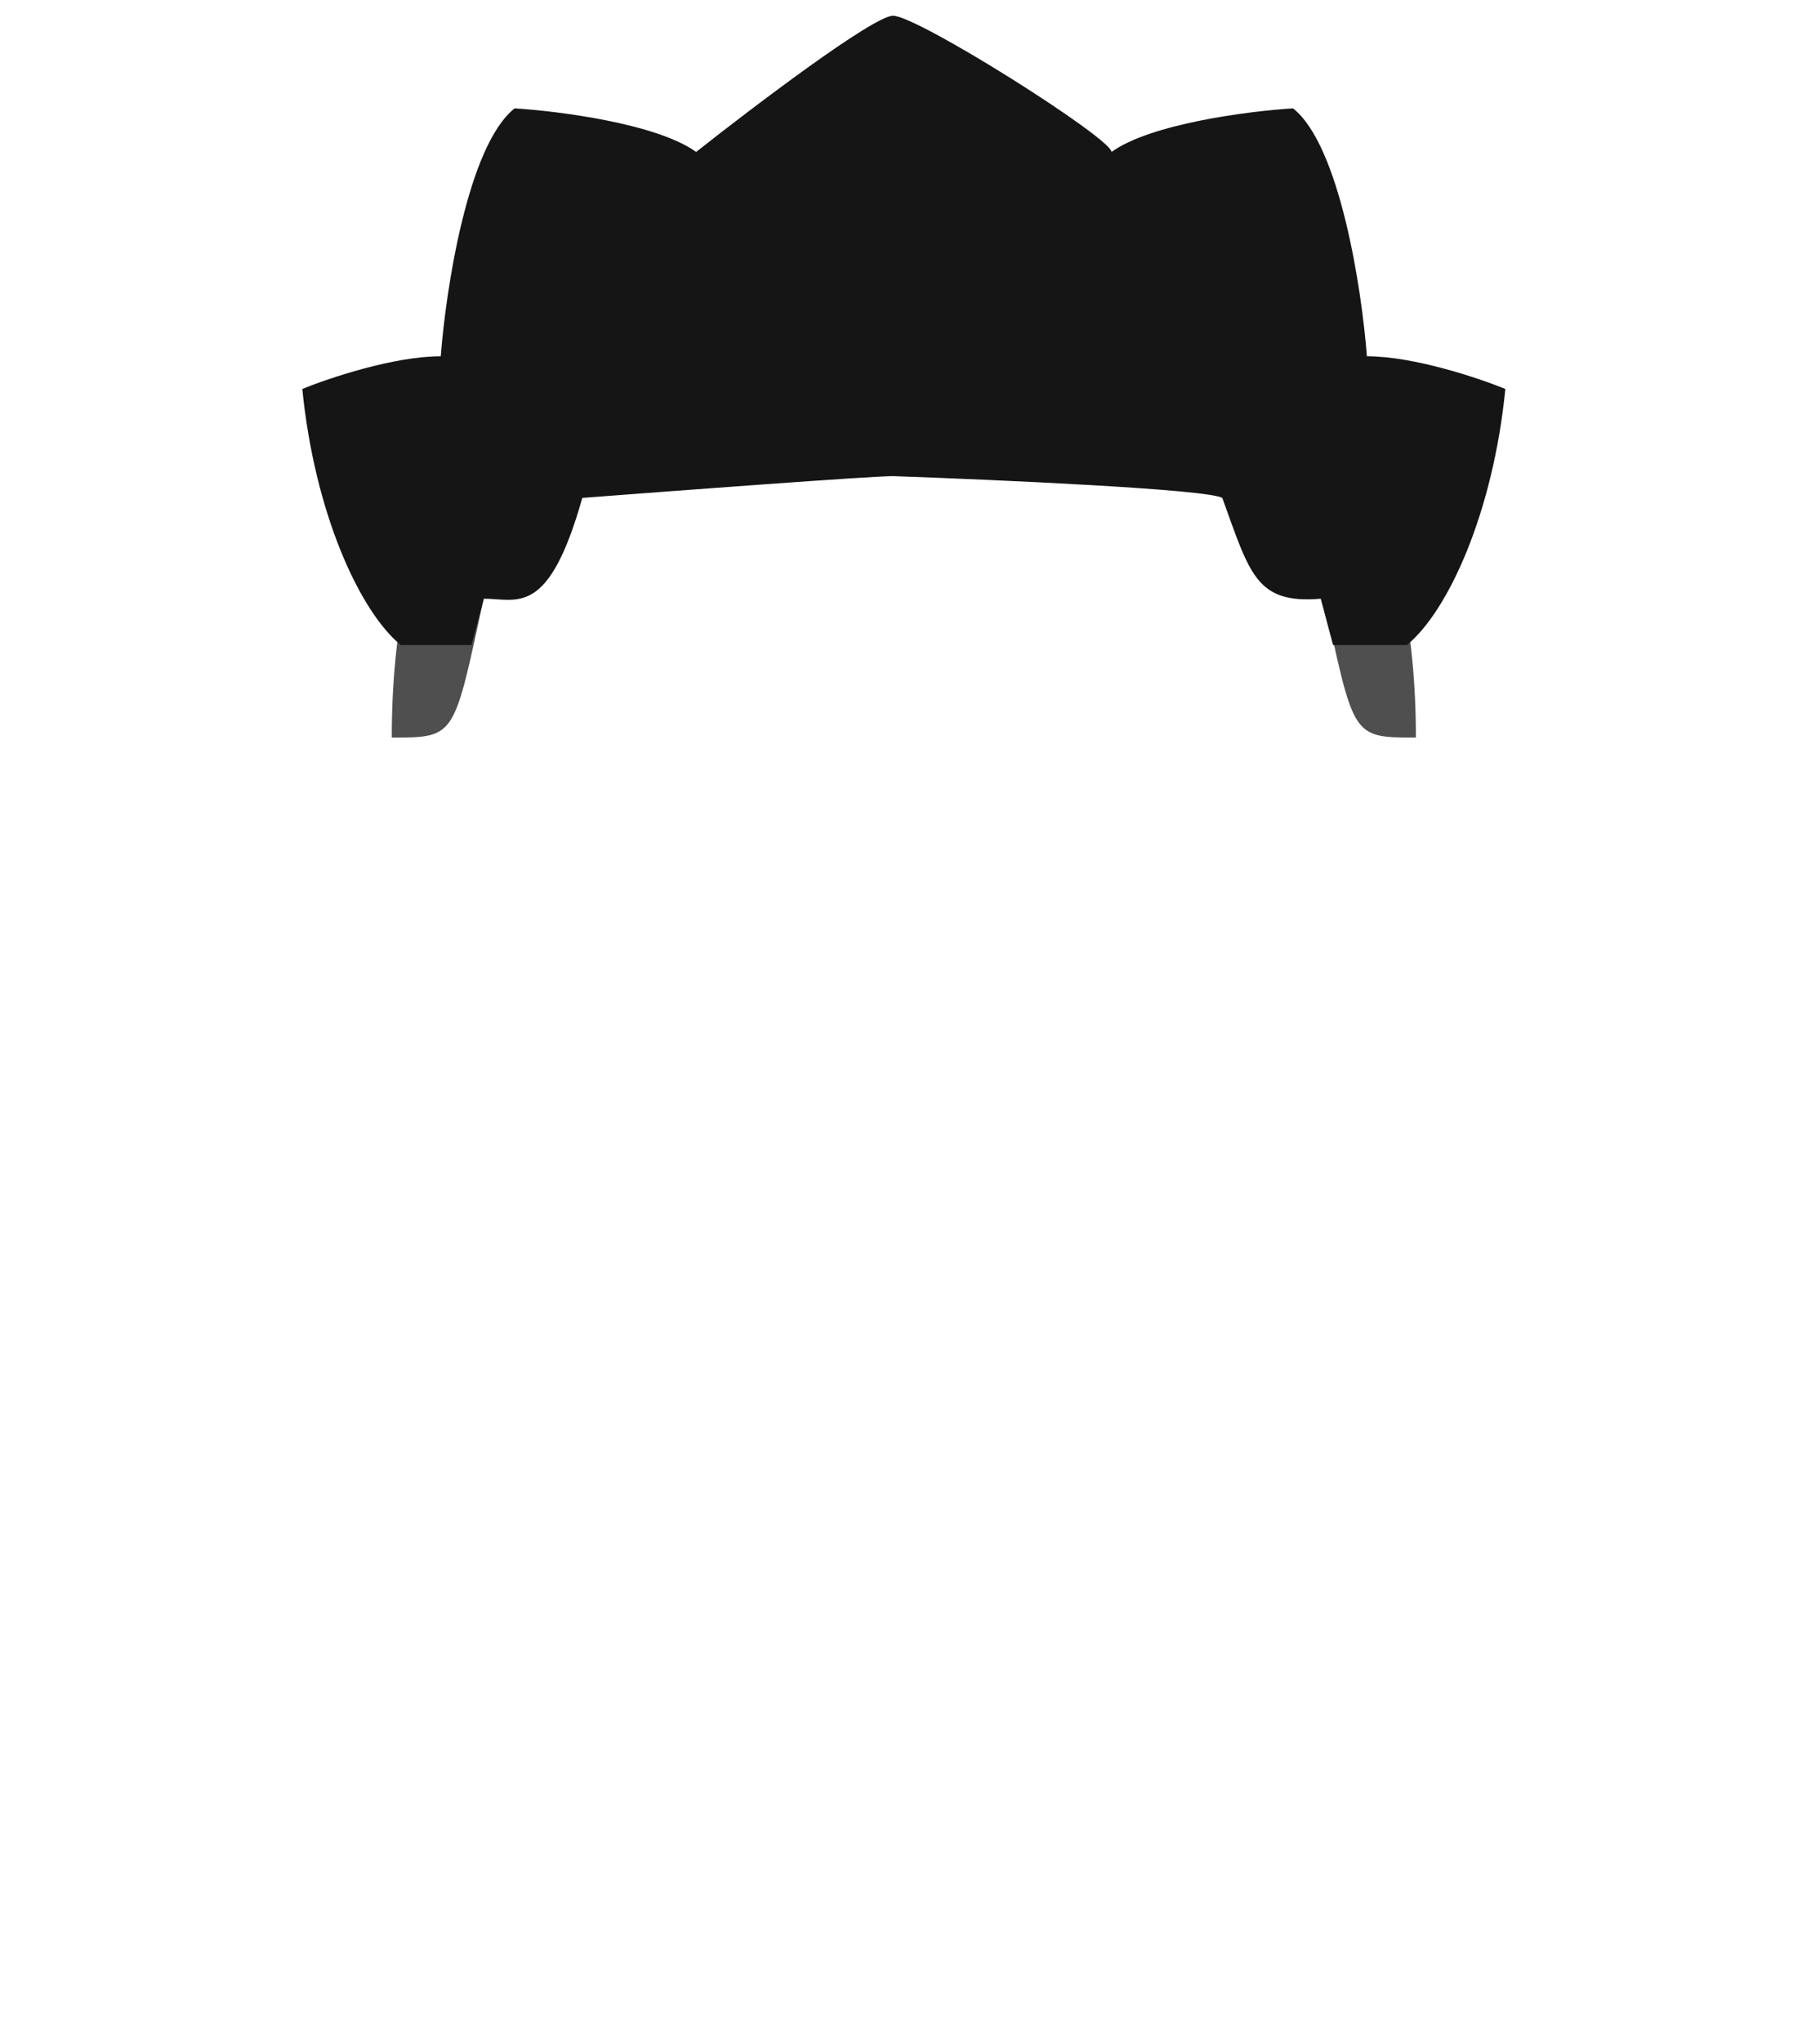 <svg width="295" height="331" viewBox="0 0 295 331" fill="none" xmlns="http://www.w3.org/2000/svg">
  <path opacity="0.75"
    d="M63.5 119.552C63.5 48.752 115 37.552 146 37.552H147C178 37.552 229.5 48.752 229.5 119.552C219 119.552 219.5 119.552 214.5 96.552C204 96.552 204 96.552 198.5 78.052C186.667 76.719 159.8 74.052 147 74.052H146C133.2 74.052 106.333 76.719 94.5 78.052C89 96.552 89 96.552 78.5 96.552C73.5 119.552 74 119.552 63.5 119.552Z"
    fill="#161515" />
  <path
    d="M49 63.045C50.995 83.18 58.309 99.106 64.959 104.552H76.43L78.425 97.045C83.91 97.045 88.898 100.136 94.384 80.708C109.678 79.53 141.164 77.175 144.754 77.175C161.545 77.764 195.724 79.295 198.118 80.708C202.606 93.071 203.604 97.928 214.077 97.045L216.072 104.552H228.041C234.691 99.106 242.005 83.18 244 63.045C239.678 61.279 229.138 57.747 221.558 57.747C220.726 46.855 217.169 23.57 209.588 17.565C202.44 18.006 186.547 20.038 180.164 24.63C180.164 22.422 148.744 2.552 144.754 2.552C141.563 2.552 122.146 17.27 112.836 24.63C106.453 20.038 90.56 18.006 83.412 17.565C75.831 23.57 72.274 46.855 71.442 57.747C63.862 57.747 53.322 61.279 49 63.045Z"
    fill="#161515" />
</svg>
